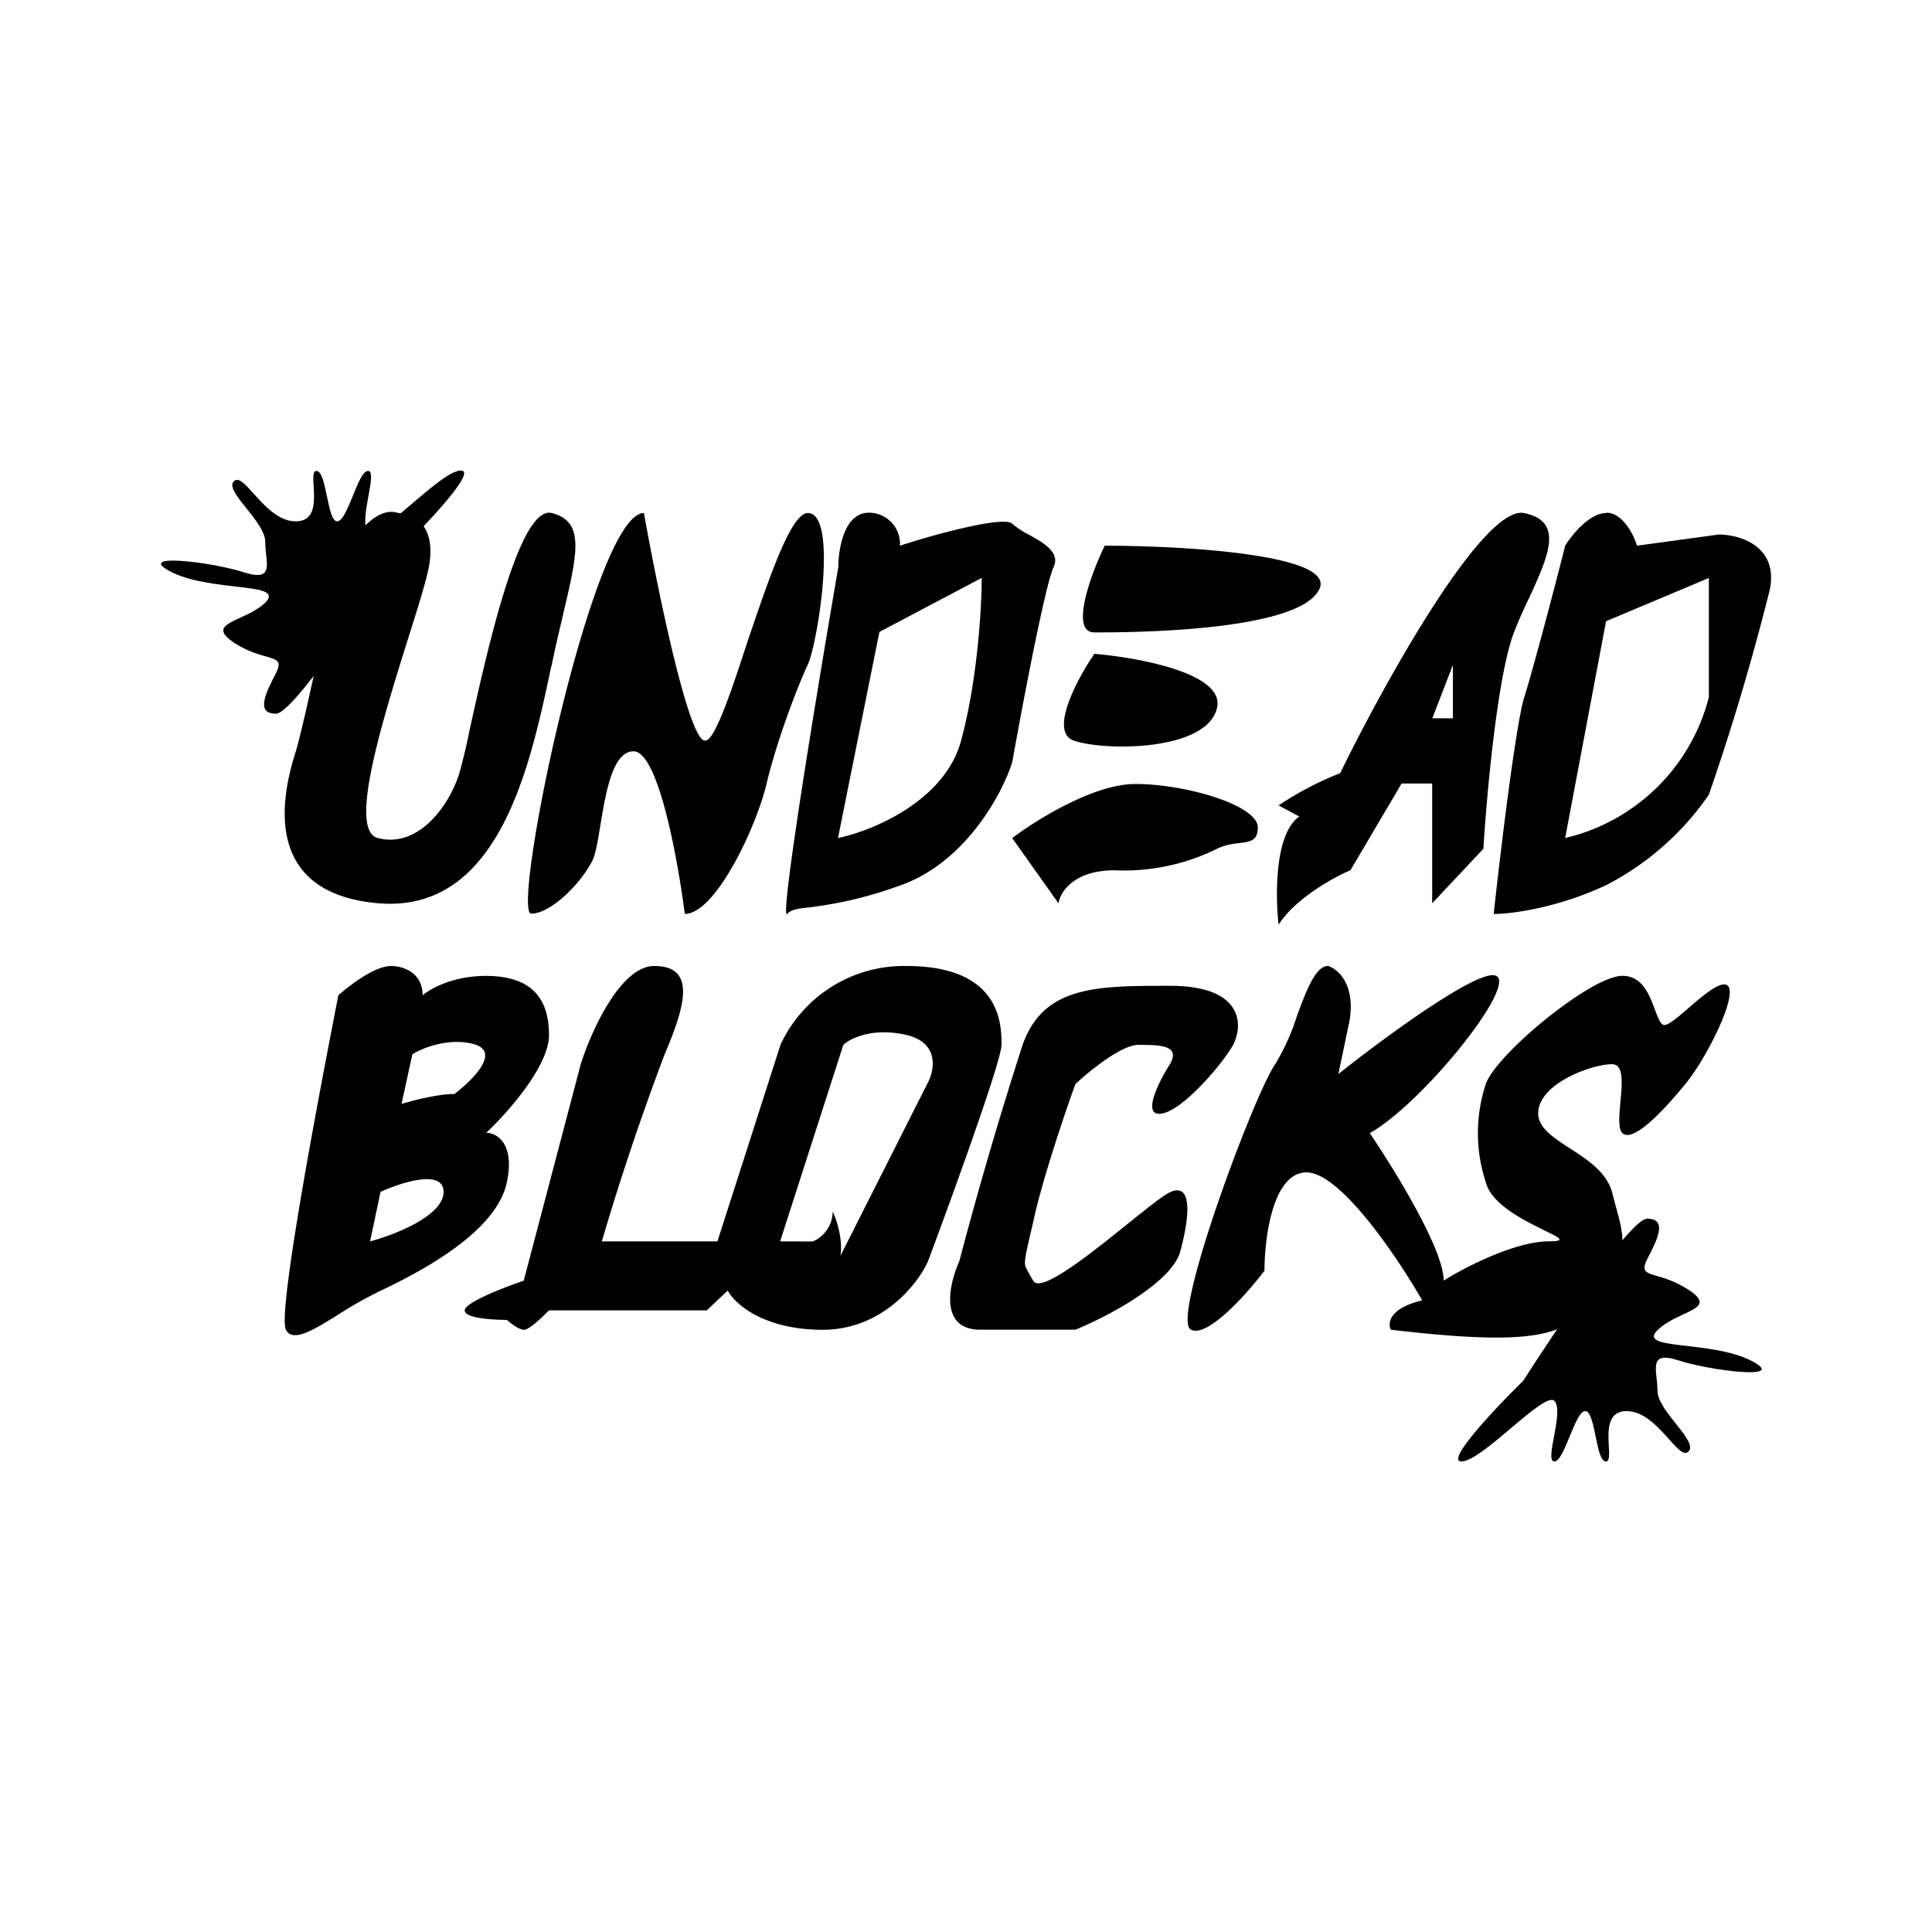 <svg xmlns="http://www.w3.org/2000/svg" xmlns:xlink="http://www.w3.org/1999/xlink" width="24" height="24" viewBox="0 0 24 24"><path fill="currentColor" d="M5.726 5.845c.205 0-.426.667-.77 1.005c-.42.672-1.323 2.016-1.528 2.016c-.256 0-.128-.256 0-.503c.128-.256-.128-.128-.513-.374c-.39-.257.123-.257.38-.503c.256-.256-.641-.128-1.154-.374c-.513-.257.513-.128.897 0c.385.118.257-.128.257-.38c0-.256-.513-.63-.39-.754c.128-.128.39.503.77.498c.39 0 .128-.626.256-.626s.133.626.256.626c.134 0 .257-.626.385-.626s-.123.626 0 .749c.133.128.898-.754 1.154-.754m12.428 12.31c-.205 0 .426-.667.77-1.005c.425-.667 1.333-2.011 1.538-2.011c.256 0 .128.257 0 .503c-.128.256.128.128.513.38c.385.25-.128.25-.385.502c-.256.251.641.123 1.154.374c.513.257-.513.128-.897 0c-.385-.123-.257.128-.257.38c0 .251.513.626.385.754c-.128.123-.385-.503-.77-.503c-.384 0-.128.626-.256.626s-.128-.626-.256-.626c-.129 0-.257.626-.385.626s.128-.626 0-.754c-.128-.118-.898.754-1.154.754"/><path fill="currentColor" fill-rule="evenodd" d="M5.25 12.364c0-.292-.257-.364-.39-.364c-.21 0-.523.246-.657.364c-.256 1.308-.759 3.96-.651 4.155c.087.164.349 0 .667-.2a5 5 0 0 1 .513-.287c.518-.246 1.436-.734 1.564-1.344c.103-.487-.128-.616-.256-.616c.256-.24.78-.825.78-1.215c0-.493-.257-.734-.785-.734c-.416 0-.698.165-.785.241m-.128.734l-.134.615c.134-.04.446-.123.657-.123c.215-.164.574-.513.256-.615c-.308-.093-.651.04-.78.123m-.395 1.713l-.129.61c.308-.082.913-.318.913-.615c0-.287-.523-.118-.784 0z" clip-rule="evenodd"/><path fill="currentColor" d="M8.127 12c-.42 0-.785.816-.913 1.22l-.708 2.689c-.24.082-.733.271-.733.369s.348.118.523.118c.046.04.149.123.215.123c.062 0 .231-.16.308-.241h1.96l.261-.246c.087.164.446.487 1.18.487c.733 0 1.18-.564 1.308-.851c.307-.821.913-2.493.913-2.688c0-.246 0-.98-1.18-.98a1.69 1.69 0 0 0-1.564.975l-.785 2.446H7.476q.346-1.175.78-2.323c.26-.61.394-1.098-.129-1.098m1.564 3.421l.785-2.441c.087-.082.364-.22.785-.123c.415.097.349.446.256.61l-1.077 2.134c.036-.216-.061-.488-.097-.549c0 .246-.216.37-.257.37zm.652.364a.36.36 0 0 0 .097-.184zm4.19-2.564c-.133.205-.338.615-.133.615c.261 0 .785-.615.918-.856c.128-.246.128-.734-.785-.734s-1.57 0-1.83.734a51 51 0 0 0-.786 2.688c-.128.282-.256.85.262.85h1.18c.39-.158 1.2-.584 1.303-.974c.133-.492.133-.856-.129-.733c-.087.04-.292.205-.528.395c-.472.38-1.082.867-1.17.703l-.046-.077l-.051-.098c-.015-.061 0-.133.051-.359l.047-.2c.102-.487.39-1.344.523-1.708c.174-.164.574-.487.78-.487c.26 0 .533 0 .394.24m2.221-.487c.103-.488-.128-.693-.256-.734c-.154 0-.267.298-.385.616a2.8 2.8 0 0 1-.272.605c-.261.37-1.308 3.18-1.046 3.298c.205.103.697-.446.913-.734c0-.405.102-1.22.523-1.22c.42 0 1.134 1.062 1.436 1.59c-.41.097-.43.282-.39.364c2.037.241 2.216.015 2.585-.446l.031-.041c.354-.436.282-.677.17-1.077l-.037-.144c-.071-.251-.307-.405-.523-.544c-.205-.133-.395-.256-.395-.436c0-.364.657-.61.918-.61c.15 0 .124.246.103.472c-.015.169-.03.333.026.385c.133.123.523-.293.785-.616c.261-.318.651-1.098.523-1.216c-.077-.072-.293.108-.482.272c-.129.113-.252.216-.303.216s-.077-.082-.118-.185c-.067-.18-.154-.426-.405-.426c-.39 0-1.57.975-1.698 1.344a1.95 1.95 0 0 0 0 1.22c.072.278.477.473.723.596c.19.092.288.138.062.138c-.42 0-1.047.324-1.308.488c0-.39-.616-1.385-.918-1.832c.656-.369 1.83-1.83 1.57-1.954c-.206-.102-1.396.77-1.96 1.22l.128-.614zM5.327 7.045c.102-.538-.21-.672-.38-.672c-.308-.107-.636.406-.77.672c-.122.631-.405 1.965-.502 2.288c-.128.405-.513 1.749 1.016 1.887c1.513.134 1.897-1.718 2.154-2.928l.01-.036c.046-.231.097-.436.139-.62c.184-.78.271-1.155-.139-1.263c-.405-.102-.805 1.719-1.02 2.688a7 7 0 0 1-.129.544c-.123.4-.508.938-1.015.805c-.365-.097.056-1.446.369-2.447c.123-.39.23-.728.267-.918M8.757 9.2c-.204 0-.589-1.883-.758-2.827c-.636 0-1.657 4.976-1.4 4.976c.256 0 .636-.4.764-.667c.04-.087.066-.257.097-.441c.067-.41.154-.908.41-.908c.308 0 .55 1.349.637 2.02c.38 0 .887-1.076 1.015-1.615s.385-1.21.513-1.482c.123-.267.38-1.883 0-1.883c-.215 0-.497.857-.759 1.626c-.205.631-.4 1.2-.513 1.2zm4.966-2.421c-.174.359-.436 1.077-.128 1.077c.38 0 2.544 0 2.795-.539c.205-.43-1.693-.538-2.667-.538m-.385 2.42c-.307-.107.041-.764.257-1.077c.548.047 1.626.242 1.523.672c-.123.539-1.395.539-1.78.406m-.764 1.211l.575.81c.02-.138.19-.41.697-.41c.44.02.877-.072 1.272-.267c.103-.05.195-.061.277-.071c.139-.016.23-.031.23-.195c0-.272-.886-.539-1.523-.539c-.512 0-1.23.446-1.528.672"/><path fill="currentColor" fill-rule="evenodd" d="M11.179 6.779a.385.385 0 0 0-.385-.41c-.308 0-.38.45-.38.676c-.256 1.483-.738 4.412-.635 4.309c.05-.056.128-.067.271-.082A5 5 0 0 0 11.18 11c.81-.282 1.272-1.139 1.395-1.534c.128-.718.41-2.205.513-2.42c.087-.19-.134-.308-.318-.41a1 1 0 0 1-.195-.13c-.103-.102-.975.134-1.395.273m-.257 1.077l-.513 2.554c.426-.087 1.329-.461 1.529-1.21c.205-.754.256-1.662.256-2.021l-1.272.672zm4.96 2.149a4 4 0 0 1 .765-.4c.548-1.123 1.78-3.34 2.287-3.231c.497.102.298.533.067 1.04a6 6 0 0 0-.195.442c-.205.533-.339 2.016-.38 2.688l-.636.677V9.733h-.38l-.635 1.077c-.216.092-.688.354-.893.677c-.04-.359-.051-1.128.257-1.344zm1.908-1.077l.257-.667v.662h-.257zm2.16-2.554c-.206 0-.421.266-.508.405c-.123.492-.405 1.559-.508 1.882s-.297 1.929-.38 2.693c.21 0 .79-.072 1.4-.36c.51-.263.948-.649 1.273-1.122q.436-1.26.759-2.555c.102-.538-.38-.677-.636-.677l-1.016.139c-.04-.139-.18-.41-.38-.41zm0 1.343l-.508 2.693a2.41 2.41 0 0 0 1.785-1.749V7.18z" clip-rule="evenodd"/></svg>